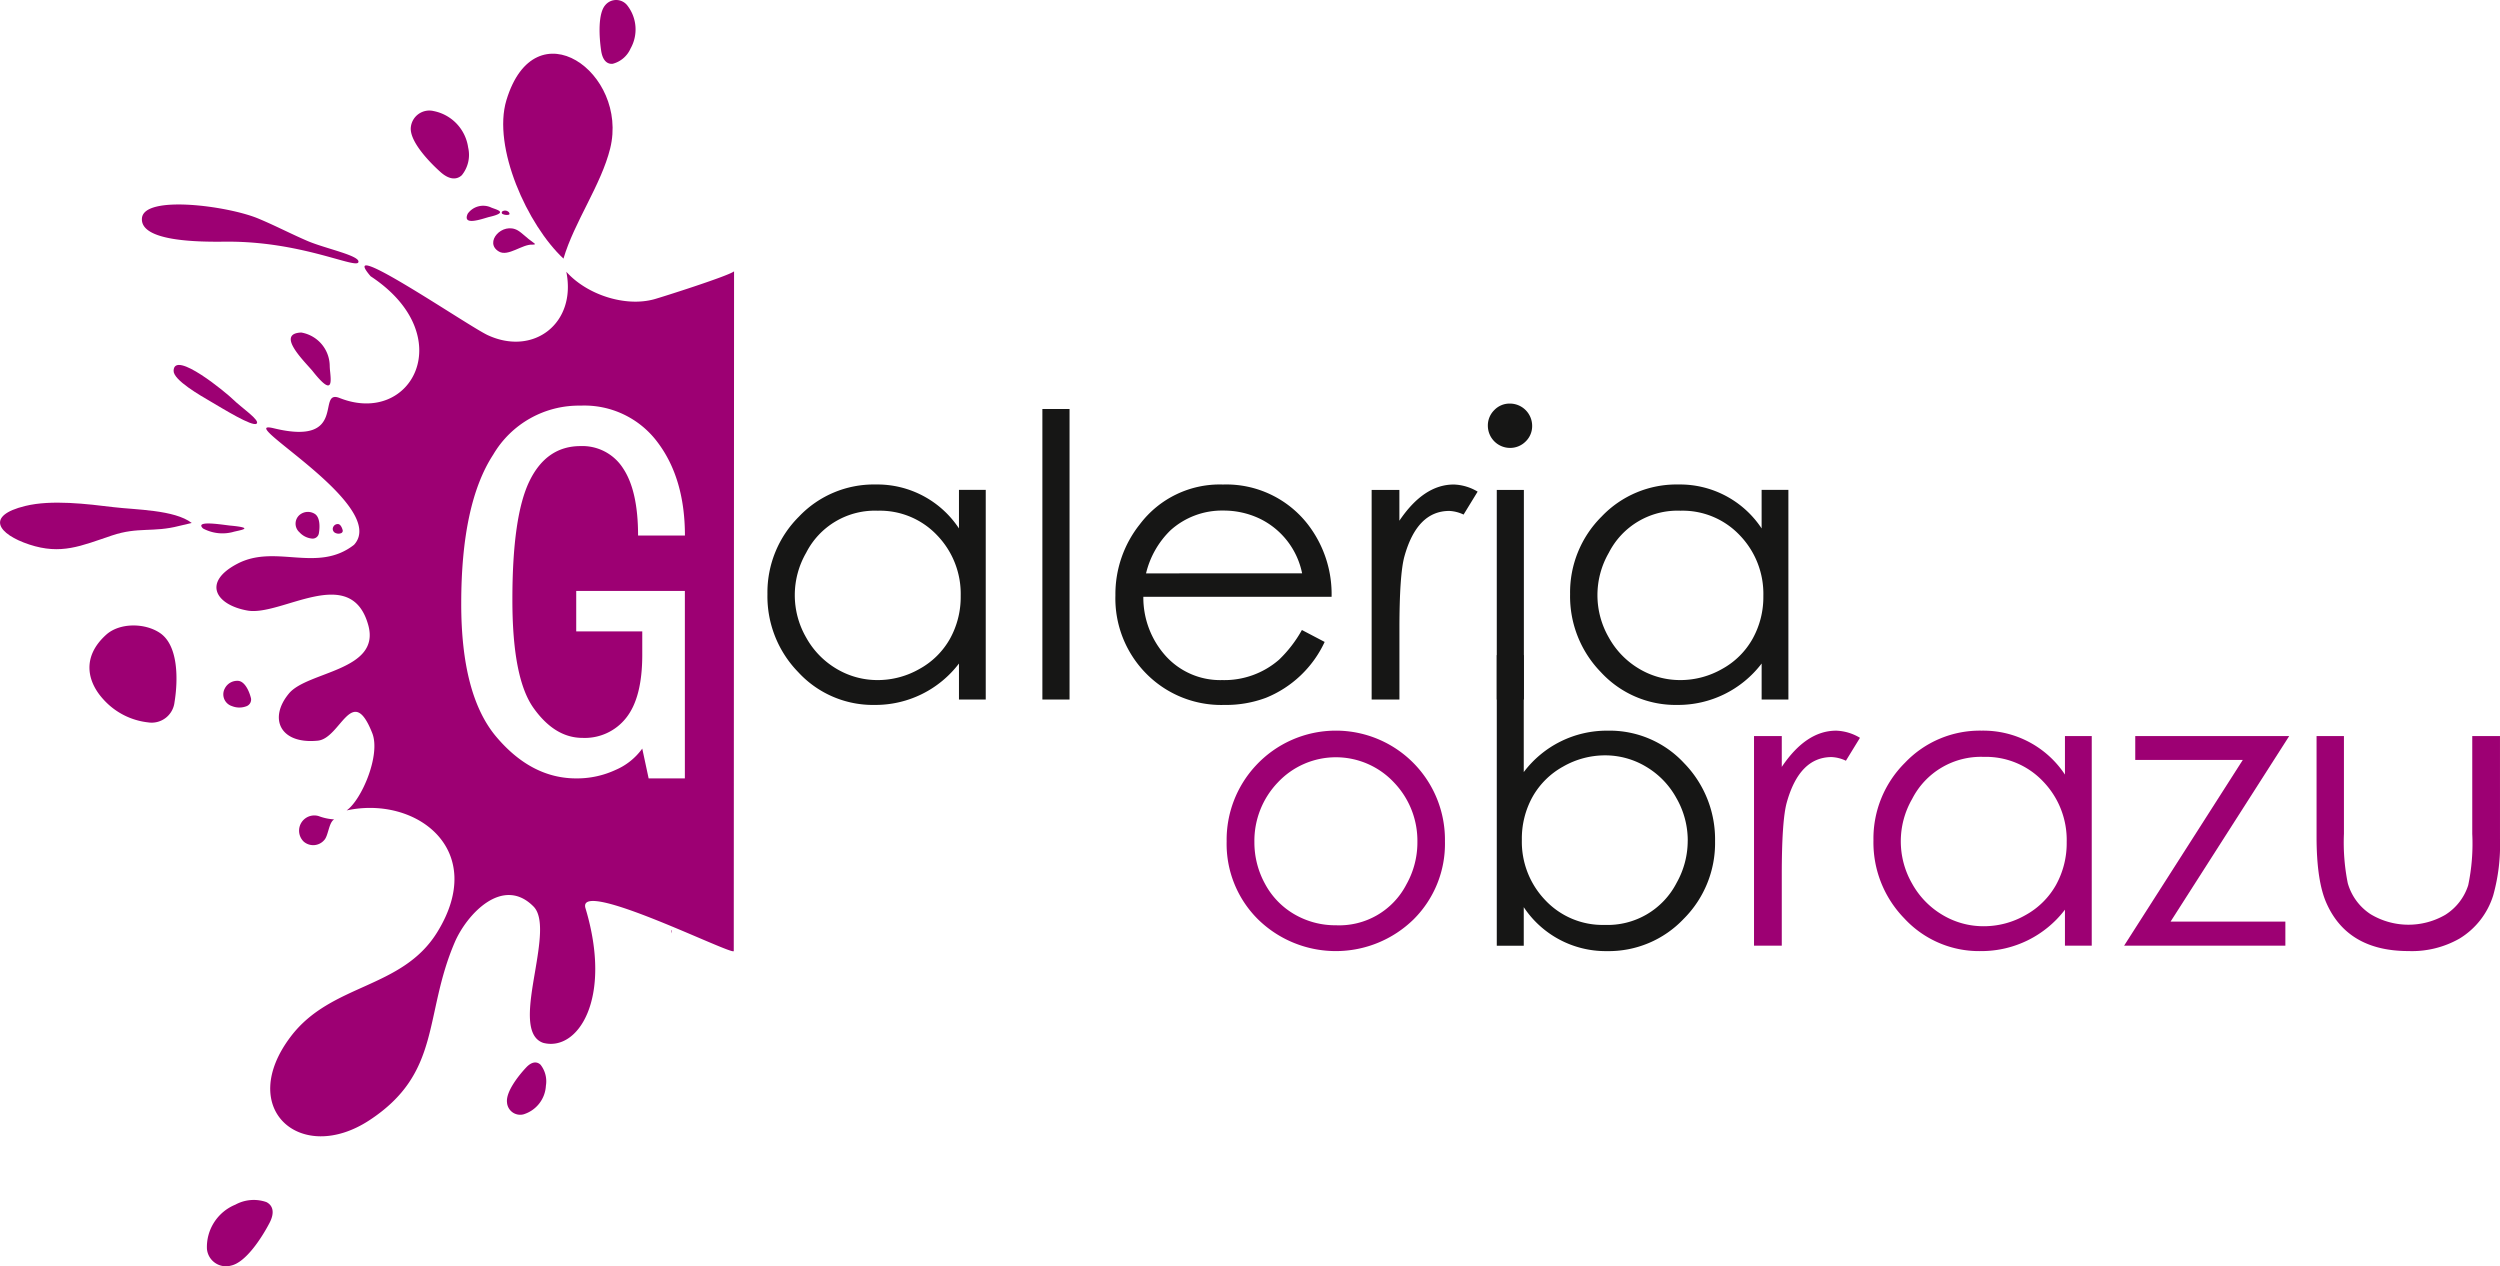 <svg xmlns="http://www.w3.org/2000/svg" width="320.34" height="162.236" viewBox="0 0 320.34 162.236">
  <g id="go_logo" transform="translate(-83.086 -125.646)">
    <path id="Path_1" data-name="Path 1" d="M443.208,337.695a13.635,13.635,0,0,1-4.022,9.986,14.247,14.247,0,0,1-19.912.01,13.6,13.6,0,0,1-4.037-10,13.953,13.953,0,0,1,3.7-9.678,13.984,13.984,0,0,1,20.565-.025A13.982,13.982,0,0,1,443.208,337.695Zm-3.529.074a10.793,10.793,0,0,0-3.017-7.65,10.19,10.19,0,0,0-14.854,0,10.806,10.806,0,0,0-3.016,7.65,11.018,11.018,0,0,0,1.354,5.343,9.9,9.9,0,0,0,3.817,3.94,10.408,10.408,0,0,0,5.271,1.381,9.681,9.681,0,0,0,9.042-5.247A10.954,10.954,0,0,0,439.679,337.769Z" transform="translate(-174.973 -104.227)" fill="#9d0073"/>
    <path id="Path_2" data-name="Path 2" d="M516.351,326.9a13.721,13.721,0,0,1-4.029,9.947,13.23,13.23,0,0,1-9.83,4.125,12.607,12.607,0,0,1-10.654-5.631v4.938h-3.457V303.048h3.457v14.985a13.318,13.318,0,0,1,10.75-5.308,13.006,13.006,0,0,1,9.795,4.161A13.986,13.986,0,0,1,516.351,326.9Zm-3.5-.1a10.9,10.9,0,0,0-1.456-5.442,10.548,10.548,0,0,0-3.905-4.029,10.165,10.165,0,0,0-5.232-1.441,10.8,10.8,0,0,0-5.382,1.441,10.077,10.077,0,0,0-3.915,3.88,11.028,11.028,0,0,0-1.367,5.492,10.807,10.807,0,0,0,3.017,7.761,10.075,10.075,0,0,0,7.6,3.152,9.937,9.937,0,0,0,9.215-5.393A10.986,10.986,0,0,0,512.847,326.8Z" transform="translate(-213.504 -93.454)" fill="#161615"/>
    <path id="Path_3" data-name="Path 3" d="M571.607,324.414l-1.8,2.936a4.774,4.774,0,0,0-1.821-.469q-4.133,0-5.758,5.819-.639,2.3-.639,9.276v9.074h-3.557V324.19h3.557v3.948q3.12-4.637,6.965-4.64A6.279,6.279,0,0,1,571.607,324.414Z" transform="translate(-250.193 -104.227)" fill="#9d0073"/>
    <path id="Path_4" data-name="Path 4" d="M618.347,351.05h-3.433v-4.615a13.45,13.45,0,0,1-10.778,5.307,13.027,13.027,0,0,1-9.815-4.2,13.932,13.932,0,0,1-3.944-10,13.684,13.684,0,0,1,4.032-9.926,13.227,13.227,0,0,1,9.827-4.121,12.55,12.55,0,0,1,10.679,5.631V324.19h3.433Zm-3.209-13.281a10.79,10.79,0,0,0-3.018-7.76,10.082,10.082,0,0,0-7.6-3.152,9.89,9.89,0,0,0-9.187,5.392,10.862,10.862,0,0,0,0,10.852,10.652,10.652,0,0,0,3.905,4.015,10.217,10.217,0,0,0,5.261,1.441,10.746,10.746,0,0,0,5.367-1.43,10,10,0,0,0,3.905-3.866A11.071,11.071,0,0,0,615.138,337.769Z" transform="translate(-267.234 -104.227)" fill="#9d0073"/>
    <path id="Path_5" data-name="Path 5" d="M679.4,324.961l-15.2,23.774h14.711v3.085H658.246l15.209-23.8H659.676v-3.06Z" transform="translate(-302.987 -104.997)" fill="#9d0073"/>
    <path id="Path_6" data-name="Path 6" d="M733.866,338.145a24.173,24.173,0,0,1-.863,7.207,9.9,9.9,0,0,1-4.324,5.556,12.314,12.314,0,0,1-6.539,1.6q-7.732,0-10.468-6.05-1.306-2.838-1.31-8.566V324.961h3.507v12.528a26.5,26.5,0,0,0,.49,6.312,7.023,7.023,0,0,0,2.953,4,9.419,9.419,0,0,0,9.528.074,6.965,6.965,0,0,0,2.953-3.8,25.91,25.91,0,0,0,.519-6.585V324.961h3.553Z" transform="translate(-330.441 -104.997)" fill="#9d0073"/>
    <g id="Group_1" data-name="Group 1" transform="translate(83.086 125.646)">
      <path id="Path_7" data-name="Path 7" d="M219.012,183.082a1.2,1.2,0,0,0,.714.135c.154-.007.218-.068.218-.149a.41.41,0,0,0-.211-.291.656.656,0,0,0-.674-.028A.207.207,0,0,0,219.012,183.082Z" transform="translate(-154.656 -155.684)" fill="#9d0073"/>
      <path id="Path_8" data-name="Path 8" d="M201.663,160.315a5.549,5.549,0,0,0-4.424-4.665,2.383,2.383,0,0,0-2.925,2.126c-.139,1.747,2.283,4.331,3.83,5.709,1.131,1,2.075.983,2.711.383A4.142,4.142,0,0,0,201.663,160.315Z" transform="translate(-141.677 -141.42)" fill="#9d0073"/>
      <path id="Path_9" data-name="Path 9" d="M166.87,220.765a8.976,8.976,0,0,1-.062-.916,4.382,4.382,0,0,0-3.649-4.16c-3.189.131.149,3.433,1.4,4.866C167.148,223.857,167.008,222.171,166.87,220.765Z" transform="translate(-124.561 -173.08)" fill="#9d0073"/>
      <path id="Path_10" data-name="Path 10" d="M209.59,182.356c-.719,1.59,1.7.71,2.7.429,2.791-.636.768-.976.213-1.263A2.436,2.436,0,0,0,209.59,182.356Z" transform="translate(-149.658 -154.973)" fill="#9d0073"/>
      <path id="Path_11" data-name="Path 11" d="M149.241,188.428c.356-.852-4.28-1.758-6.605-2.776-2.134-.923-4.091-1.952-6.236-2.844-3.928-1.626-14.617-3.032-14.885-.039s7.226,3.053,10.656,3.011a40.822,40.822,0,0,1,4.246.185C143.8,186.67,148.94,189.148,149.241,188.428Z" transform="translate(-103.326 -154.814)" fill="#9d0073"/>
      <path id="Path_12" data-name="Path 12" d="M264.925,377.92v-.408a.07.07,0,0,0-.037.017C264.842,377.579,264.882,377.768,264.925,377.92Z" transform="translate(-178.846 -258.327)" fill="#9d0073"/>
      <path id="Path_13" data-name="Path 13" d="M221.694,189.23c-.7-.476-1.363-1.175-1.9-1.491-1.984-1.154-4.408,1.555-2.421,2.705,1.172.681,2.982-.959,4.276-.888,0,0,.3,0,.329-.053S221.852,189.337,221.694,189.23Z" transform="translate(-153.436 -158.208)" fill="#9d0073"/>
      <path id="Path_14" data-name="Path 14" d="M225.343,416.32a3.436,3.436,0,0,0-.685-2.687c-.459-.436-1.114-.433-1.858.366-1.02,1.089-2.6,3.127-2.44,4.455a1.691,1.691,0,0,0,2.092,1.54A4.059,4.059,0,0,0,225.343,416.32Z" transform="translate(-155.394 -277.201)" fill="#9d0073"/>
      <path id="Path_15" data-name="Path 15" d="M227.065,166.441c1.365-4.665,4.841-9.471,5.987-14.129,2.38-9.695-9.633-18.3-13.3-6.17C217.935,152.163,222.443,162.134,227.065,166.441Z" transform="translate(-154.863 -133.303)" fill="#9d0073"/>
      <path id="Path_16" data-name="Path 16" d="M247.115,133.82a3.459,3.459,0,0,0,2.29-1.956,4.989,4.989,0,0,0-.367-5.456,1.812,1.812,0,0,0-2.872-.106c-.965,1.1-.785,4.1-.529,5.84C245.827,133.412,246.418,133.887,247.115,133.82Z" transform="translate(-168.608 -125.646)" fill="#9d0073"/>
      <path id="Path_17" data-name="Path 17" d="M118.2,304.849c.437-2.652.575-7.228-1.865-8.875-1.951-1.317-5.187-1.324-6.9.231-3.174,2.869-2.4,6.06-.328,8.3a9.037,9.037,0,0,0,5.712,2.925A2.945,2.945,0,0,0,118.2,304.849Z" transform="translate(-95.839 -214.866)" fill="#9d0073"/>
      <path id="Path_18" data-name="Path 18" d="M144.681,313.235a2.527,2.527,0,0,0,1.843.021.907.907,0,0,0,.564-1.14c-.2-.764-.724-1.994-1.56-2.112a1.784,1.784,0,0,0-1.768.979A1.577,1.577,0,0,0,144.681,313.235Z" transform="translate(-114.958 -222.758)" fill="#9d0073"/>
      <path id="Path_19" data-name="Path 19" d="M168.561,346.943a6.759,6.759,0,0,1-2-.426,1.951,1.951,0,0,0-1.9,3.28,1.857,1.857,0,0,0,2.624-.206C167.825,349.023,167.861,347.329,168.561,346.943Z" transform="translate(-125.738 -241.95)" fill="#9d0073"/>
      <path id="Path_20" data-name="Path 20" d="M147.114,453.529c.733-1.388.432-2.283-.387-2.7a4.919,4.919,0,0,0-3.981.333,5.863,5.863,0,0,0-3.635,5.68,2.446,2.446,0,0,0,3.092,2.123C144.089,458.556,146.113,455.439,147.114,453.529Z" transform="translate(-112.594 -296.799)" fill="#9d0073"/>
      <path id="Path_21" data-name="Path 21" d="M141.2,267.656c-1.308-.16-4.491-.661-3.394.379a5.272,5.272,0,0,0,3.8.461C142.278,268.284,144.825,267.986,141.2,267.656Z" transform="translate(-111.79 -200.318)" fill="#9d0073"/>
      <path id="Path_22" data-name="Path 22" d="M165.608,264.53a1.663,1.663,0,0,0-1.9.064,1.472,1.472,0,0,0-.089,2.276,2.5,2.5,0,0,0,1.568.806.812.812,0,0,0,.928-.714C166.239,266.241,166.277,264.981,165.608,264.53Z" transform="translate(-125.25 -198.669)" fill="#9d0073"/>
      <path id="Path_23" data-name="Path 23" d="M106.055,264.734l1.6-.376c-2.2-1.7-7.216-1.686-9.993-2.023-3.418-.412-7.954-.983-11.324-.159-5.213,1.263-3.476,3.631.492,4.941,4.086,1.349,6.61.188,10.584-1.15C100.815,264.823,102.687,265.608,106.055,264.734Z" transform="translate(-83.086 -197.347)" fill="#9d0073"/>
      <path id="Path_24" data-name="Path 24" d="M137.726,228.9c-.8-.8-7.587-6.436-7.633-3.681-.019,1.207,3.442,3.17,4.8,3.965,1.594.934,5.291,3.22,5.829,2.812S138.745,229.908,137.726,228.9Z" transform="translate(-107.849 -177.704)" fill="#9d0073"/>
      <path id="Path_25" data-name="Path 25" d="M173.593,268.712a.89.89,0,0,0,.662.007.328.328,0,0,0,.206-.412c-.075-.273-.259-.717-.561-.756a.633.633,0,0,0-.635.352A.566.566,0,0,0,173.593,268.712Z" transform="translate(-130.558 -200.397)" fill="#9d0073"/>
    </g>
    <path id="Path_26" data-name="Path 26" d="M318.865,284.395h-3.431V279.78a13.45,13.45,0,0,1-10.779,5.307,13.015,13.015,0,0,1-9.816-4.2,13.924,13.924,0,0,1-3.946-10,13.7,13.7,0,0,1,4.033-9.926,13.227,13.227,0,0,1,9.828-4.121,12.545,12.545,0,0,1,10.68,5.63v-4.938h3.431Zm-3.209-13.28a10.8,10.8,0,0,0-3.018-7.761,10.08,10.08,0,0,0-7.6-3.153,9.879,9.879,0,0,0-9.187,5.393,10.853,10.853,0,0,0,0,10.852,10.634,10.634,0,0,0,3.9,4.015,10.229,10.229,0,0,0,5.259,1.441,10.752,10.752,0,0,0,5.37-1.431,9.983,9.983,0,0,0,3.905-3.866A11.042,11.042,0,0,0,315.656,271.115Z" transform="translate(-109.47 -69.114)" fill="#161615"/>
    <path id="Path_27" data-name="Path 27" d="M368.822,273.622h-3.48V236.394h3.48Z" transform="translate(-148.689 -58.341)" fill="#161615"/>
    <path id="Path_28" data-name="Path 28" d="M412.815,271.235H388.693a11.183,11.183,0,0,0,2.812,7.516,9.414,9.414,0,0,0,7.3,3.152,10.662,10.662,0,0,0,7.274-2.609,16.073,16.073,0,0,0,2.932-3.809l2.915,1.53a14.142,14.142,0,0,1-7.53,7.161,14.584,14.584,0,0,1-5.307.911,13.5,13.5,0,0,1-10.011-4,13.692,13.692,0,0,1-3.964-10.046,14.359,14.359,0,0,1,3.137-9.109,12.815,12.815,0,0,1,10.639-5.087,13.226,13.226,0,0,1,10.959,5.208A14.62,14.62,0,0,1,412.815,271.235Zm-3.777-3.01a9.971,9.971,0,0,0-5.507-7.043,10.744,10.744,0,0,0-4.568-1,9.856,9.856,0,0,0-6.79,2.528,11.38,11.38,0,0,0-3.134,5.52Z" transform="translate(-159.104 -69.114)" fill="#161615"/>
    <path id="Path_29" data-name="Path 29" d="M468.081,257.756l-1.8,2.94a4.791,4.791,0,0,0-1.821-.468q-4.138,0-5.758,5.819-.639,2.295-.642,9.276v9.073H454.5V257.536h3.554v3.947q3.125-4.638,6.969-4.639A6.311,6.311,0,0,1,468.081,257.756Z" transform="translate(-195.657 -69.114)" fill="#161615"/>
    <path id="Path_30" data-name="Path 30" d="M491.642,237.785a2.722,2.722,0,0,1-.834,2,2.79,2.79,0,0,1-2.017.824,2.848,2.848,0,0,1-2.825-2.826,2.758,2.758,0,0,1,.82-2.016,2.71,2.71,0,0,1,2.005-.838,2.854,2.854,0,0,1,2.851,2.854Zm-1.061,35.066h-3.472V245.993h3.472Z" transform="translate(-212.232 -57.57)" fill="#161615"/>
    <path id="Path_31" data-name="Path 31" d="M536.209,284.395H532.78V279.78A13.451,13.451,0,0,1,522,285.087a13.013,13.013,0,0,1-9.819-4.2,13.925,13.925,0,0,1-3.944-10,13.692,13.692,0,0,1,4.029-9.926,13.233,13.233,0,0,1,9.83-4.121,12.55,12.55,0,0,1,10.682,5.63v-4.938h3.429ZM533,271.115a10.8,10.8,0,0,0-3.017-7.761,10.069,10.069,0,0,0-7.6-3.153,9.874,9.874,0,0,0-9.187,5.393,10.844,10.844,0,0,0,0,10.852,10.6,10.6,0,0,0,3.9,4.015,10.233,10.233,0,0,0,5.261,1.441,10.764,10.764,0,0,0,5.368-1.431,9.944,9.944,0,0,0,3.9-3.866A10.993,10.993,0,0,0,533,271.115Z" transform="translate(-223.965 -69.114)" fill="#161615"/>
    <path id="Path_32" data-name="Path 32" d="M197.8,196.61c-3.726,1.03-8.649-.582-11.27-3.521,1.332,6.6-4.18,10.841-10.059,8.129-2.519-1.165-19.617-12.9-15.016-7.551,11.459,7.544,5.317,19.28-3.975,15.6-3.03-1.2,1.177,6.217-8.426,3.881-2.845-.692,1.072,1.888,4.993,5.254,3.773,3.241,7.544,7.206,5.282,9.677-4.693,3.66-10.017-.131-14.919,2.411-4.583,2.378-2.81,5.289,1.266,6.013,4.335.77,13.262-6.142,15.48,1.875,1.618,5.854-7.794,5.9-10.162,8.747-2.66,3.2-1.136,6.536,3.7,6.049,2.929-.3,4.393-7.487,6.97-.966,1.109,2.8-1.374,8.573-3.286,9.908,8.878-1.938,18.192,5.006,11.59,15.638-4.521,7.277-13.541,6.5-18.724,13.306-7.059,9.265,1.239,16.5,10.016,10.778,9.34-6.1,6.954-13.487,10.98-22.841,1.535-3.564,6.141-8.558,10.086-4.573,1.377,1.392.781,4.888.19,8.4-.7,4.093-1.39,8.218,1.044,9.07,4.42,1.172,8.93-5.6,5.426-17.249-1.191-3.969,18.838,6.1,19,5.492l.038-87.1C207.3,193.639,198.579,196.4,197.8,196.61ZM182.338,249q2.724,3.822,6.278,3.819a6.736,6.736,0,0,0,5.6-2.591q2.047-2.593,2.046-8.051v-3H187.8v-5.186h13.921v24.019h-4.642l-.818-3.82a8.151,8.151,0,0,1-3.411,2.73,11.728,11.728,0,0,1-5.05,1.09q-5.733,0-10.235-5.321t-4.5-17.062q0-12.822,4.1-19.106a12.724,12.724,0,0,1,11.191-6.276,11.686,11.686,0,0,1,9.826,4.64q3.543,4.644,3.548,12.009h-6.005q0-5.729-1.912-8.6a6.176,6.176,0,0,0-5.458-2.865q-4.37,0-6.552,4.5t-2.183,15.148Q179.608,245.188,182.338,249Z" transform="translate(-30.879 -32.623)" fill="#9d0073"/>
  </g>
</svg>
